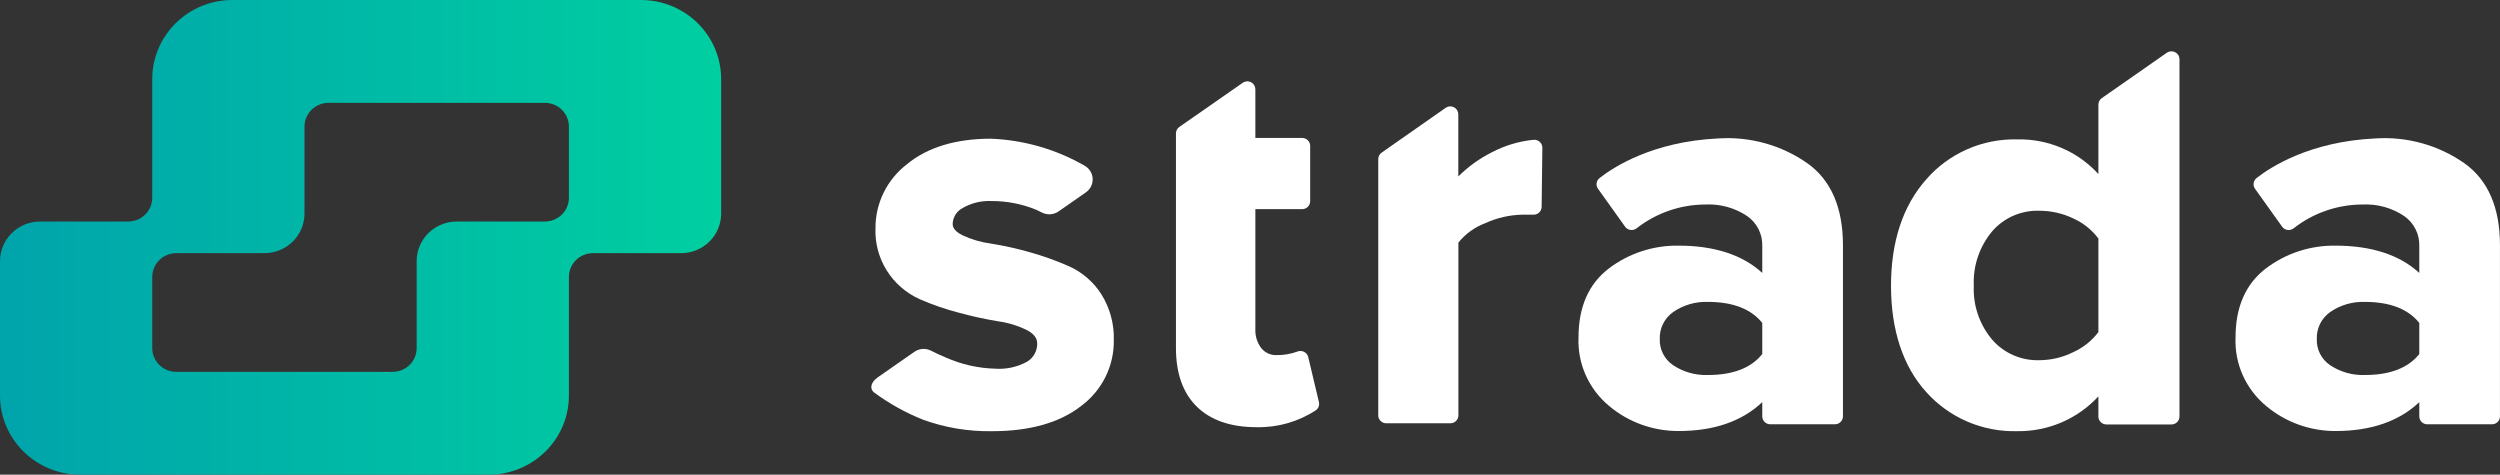 <svg width="158" height="30" viewBox="0 0 158 30" fill="none" xmlns="http://www.w3.org/2000/svg">
<rect x="0" y="0" width="158" height="30" fill="#333333" stroke="none"/>
<path d="M40.513 0H14.686C13.343 0 12.055 0.527 11.105 1.464C10.155 2.402 9.622 3.674 9.622 5V12.5C9.622 12.898 9.462 13.279 9.177 13.561C8.892 13.842 8.506 14 8.103 14H2.532C1.861 14 1.216 14.263 0.742 14.732C0.267 15.201 0 15.837 0 16.5L0 25C0 26.326 0.534 27.598 1.483 28.535C2.433 29.473 3.721 30 5.064 30H30.891C32.234 30 33.522 29.473 34.472 28.535C35.422 27.598 35.955 26.326 35.955 25V17.5C35.955 17.102 36.115 16.721 36.4 16.439C36.685 16.158 37.072 16 37.474 16H43.045C43.717 16 44.361 15.737 44.835 15.268C45.31 14.799 45.577 14.163 45.577 13.5V5C45.577 3.674 45.044 2.402 44.094 1.464C43.144 0.527 41.856 0 40.513 0ZM28.866 14C28.194 14 27.55 14.263 27.075 14.732C26.6 15.201 26.333 15.837 26.333 16.5V22C26.333 22.398 26.173 22.779 25.888 23.061C25.604 23.342 25.217 23.5 24.814 23.5H11.141C10.738 23.5 10.352 23.342 10.067 23.061C9.782 22.779 9.622 22.398 9.622 22V17.5C9.622 17.102 9.782 16.721 10.067 16.439C10.352 16.158 10.738 16 11.141 16H16.712C17.383 16 18.027 15.737 18.502 15.268C18.977 14.799 19.244 14.163 19.244 13.5V8C19.244 7.602 19.404 7.221 19.689 6.939C19.974 6.658 20.36 6.5 20.763 6.5H34.436C34.839 6.5 35.225 6.658 35.51 6.939C35.795 7.221 35.955 7.602 35.955 8V12.5C35.955 12.898 35.795 13.279 35.51 13.561C35.225 13.842 34.839 14 34.436 14H28.866Z" fill="url(#paint0_linear_6795_150458)"/>
<path d="M82.681 22.568C82.665 22.5 82.635 22.436 82.592 22.38C82.549 22.324 82.495 22.278 82.433 22.244C82.371 22.21 82.302 22.189 82.232 22.183C82.161 22.177 82.09 22.186 82.023 22.208C81.583 22.373 81.116 22.453 80.645 22.443C80.465 22.445 80.287 22.405 80.125 22.328C79.962 22.251 79.82 22.138 79.709 21.998C79.449 21.65 79.319 21.225 79.339 20.793V13.218H82.296C82.431 13.218 82.559 13.166 82.654 13.072C82.749 12.978 82.803 12.851 82.803 12.718V9.218C82.803 9.086 82.749 8.959 82.654 8.865C82.559 8.771 82.431 8.718 82.296 8.718H79.339V5.638C79.338 5.547 79.312 5.457 79.264 5.379C79.215 5.301 79.146 5.237 79.064 5.196C78.981 5.154 78.888 5.135 78.796 5.142C78.703 5.149 78.614 5.18 78.539 5.233L74.533 8.023C74.468 8.069 74.414 8.13 74.377 8.2C74.34 8.271 74.321 8.349 74.32 8.428V21.998C74.32 23.593 74.761 24.833 75.632 25.693C76.503 26.553 77.774 26.998 79.41 26.998C80.742 27.029 82.052 26.655 83.162 25.928C83.24 25.872 83.3 25.795 83.335 25.707C83.37 25.618 83.378 25.522 83.36 25.428L82.681 22.568Z" fill="white"/>
<path d="M67.612 16.851C66.804 16.491 65.972 16.191 65.12 15.951C64.303 15.716 63.473 15.53 62.633 15.396C62.005 15.313 61.393 15.134 60.821 14.866C60.208 14.561 60.208 14.251 60.208 14.146C60.215 13.939 60.277 13.737 60.388 13.562C60.499 13.386 60.655 13.242 60.841 13.146C61.394 12.827 62.029 12.674 62.669 12.706C63.631 12.703 64.585 12.888 65.474 13.251L65.859 13.436C66.024 13.518 66.208 13.555 66.391 13.541C66.575 13.528 66.752 13.466 66.903 13.361L68.629 12.156C68.77 12.057 68.883 11.926 68.957 11.773C69.032 11.619 69.066 11.45 69.055 11.28C69.045 11.111 68.992 10.947 68.899 10.803C68.807 10.66 68.679 10.542 68.528 10.461C66.731 9.43 64.705 8.848 62.628 8.766C60.4 8.766 58.608 9.311 57.311 10.386C56.692 10.863 56.192 11.474 55.849 12.171C55.505 12.869 55.328 13.635 55.331 14.411C55.291 15.351 55.536 16.281 56.035 17.083C56.534 17.885 57.264 18.521 58.132 18.911C58.939 19.263 59.774 19.551 60.628 19.771C61.445 19.994 62.273 20.174 63.109 20.311C63.739 20.399 64.35 20.588 64.917 20.871C65.343 21.101 65.55 21.371 65.55 21.701C65.556 21.928 65.503 22.153 65.394 22.354C65.286 22.554 65.127 22.724 64.933 22.846C64.318 23.192 63.613 23.35 62.907 23.301C61.819 23.274 60.748 23.03 59.757 22.586C59.419 22.446 59.105 22.301 58.815 22.151C58.655 22.074 58.476 22.041 58.298 22.054C58.121 22.067 57.95 22.126 57.802 22.226L55.483 23.841C54.977 24.196 54.977 24.601 55.245 24.806C56.196 25.509 57.236 26.087 58.339 26.526C59.739 27.033 61.223 27.279 62.715 27.251C65.085 27.251 66.973 26.716 68.331 25.656C68.982 25.172 69.508 24.544 69.866 23.822C70.224 23.1 70.404 22.305 70.392 21.501C70.423 20.475 70.148 19.463 69.602 18.591C69.12 17.835 68.429 17.231 67.612 16.851Z" fill="white"/>
<path d="M97.477 9.337C97.477 9.266 97.463 9.196 97.434 9.132C97.405 9.067 97.362 9.01 97.309 8.962C97.256 8.915 97.194 8.879 97.126 8.858C97.058 8.836 96.986 8.829 96.915 8.837C96.001 8.927 95.113 9.192 94.302 9.617C93.51 10.011 92.788 10.53 92.165 11.152V7.222C92.164 7.131 92.139 7.041 92.091 6.963C92.043 6.885 91.975 6.822 91.893 6.779C91.811 6.737 91.719 6.718 91.626 6.724C91.534 6.729 91.445 6.76 91.37 6.812L87.318 9.647C87.252 9.693 87.198 9.755 87.161 9.826C87.124 9.898 87.105 9.977 87.106 10.057V26.252C87.106 26.384 87.159 26.512 87.254 26.605C87.349 26.699 87.478 26.752 87.612 26.752H91.663C91.797 26.752 91.926 26.699 92.021 26.605C92.116 26.512 92.17 26.384 92.17 26.252V15.332C92.613 14.782 93.197 14.359 93.861 14.107C94.6 13.768 95.401 13.584 96.216 13.567C96.464 13.567 96.687 13.567 96.884 13.567C96.954 13.572 97.024 13.563 97.091 13.541C97.157 13.518 97.218 13.482 97.269 13.435C97.32 13.388 97.361 13.331 97.389 13.268C97.417 13.204 97.431 13.136 97.431 13.067L97.477 9.337Z" fill="white"/>
<path d="M132.618 6.61V11C131.973 10.291 131.181 9.728 130.296 9.35C129.41 8.972 128.452 8.788 127.488 8.81C126.4 8.783 125.32 8.996 124.326 9.433C123.331 9.87 122.448 10.519 121.74 11.335C120.261 13 119.512 15.275 119.512 18.06C119.512 20.845 120.261 23.15 121.74 24.78C122.457 25.582 123.343 26.218 124.336 26.645C125.329 27.072 126.405 27.278 127.488 27.25C128.452 27.263 129.408 27.074 130.292 26.695C131.177 26.315 131.969 25.755 132.618 25.05V26.325C132.618 26.457 132.671 26.585 132.766 26.678C132.861 26.772 132.99 26.825 133.124 26.825H137.236C137.37 26.825 137.499 26.772 137.594 26.678C137.689 26.585 137.743 26.457 137.743 26.325V3.745C137.743 3.653 137.718 3.562 137.67 3.484C137.621 3.405 137.552 3.341 137.469 3.298C137.387 3.256 137.294 3.237 137.201 3.243C137.108 3.25 137.018 3.281 136.942 3.335L132.835 6.2C132.768 6.246 132.714 6.307 132.676 6.378C132.638 6.45 132.618 6.529 132.618 6.61ZM132.618 20.99C132.212 21.527 131.678 21.957 131.063 22.24C130.392 22.58 129.65 22.76 128.896 22.765C128.331 22.784 127.769 22.677 127.252 22.453C126.735 22.229 126.276 21.893 125.908 21.47C125.104 20.515 124.689 19.3 124.743 18.06C124.686 16.809 125.101 15.581 125.908 14.615C126.275 14.191 126.734 13.854 127.252 13.63C127.769 13.406 128.331 13.3 128.896 13.32C129.647 13.319 130.389 13.491 131.063 13.82C131.68 14.103 132.214 14.534 132.618 15.075V20.99Z" fill="white"/>
<path d="M114.236 10.325C112.595 9.172 110.6 8.616 108.59 8.75C104.453 8.945 101.976 10.56 101.095 11.25C100.993 11.329 100.926 11.444 100.907 11.57C100.889 11.697 100.919 11.825 100.994 11.93L102.705 14.325C102.745 14.381 102.797 14.429 102.856 14.464C102.916 14.5 102.982 14.524 103.051 14.533C103.119 14.542 103.19 14.538 103.257 14.519C103.324 14.501 103.386 14.469 103.44 14.425C104.679 13.455 106.213 12.926 107.795 12.925C108.73 12.88 109.655 13.139 110.428 13.66C110.732 13.874 110.978 14.159 111.143 14.49C111.308 14.821 111.388 15.187 111.375 15.555V17.25C110.135 16.105 108.337 15.525 106.093 15.525C104.503 15.499 102.95 16.005 101.688 16.96C100.411 17.93 99.763 19.39 99.763 21.31C99.726 22.137 99.883 22.962 100.222 23.719C100.561 24.476 101.073 25.146 101.718 25.675C102.942 26.694 104.493 27.248 106.093 27.24C108.327 27.24 110.099 26.625 111.375 25.415V26.315C111.375 26.448 111.429 26.575 111.524 26.669C111.619 26.762 111.747 26.815 111.882 26.815H115.968C116.103 26.815 116.232 26.762 116.326 26.669C116.421 26.575 116.475 26.448 116.475 26.315V15.5C116.475 13.125 115.72 11.385 114.236 10.325ZM111.375 22.375C110.676 23.255 109.522 23.7 107.937 23.7C107.154 23.729 106.382 23.51 105.734 23.075C105.465 22.892 105.248 22.645 105.102 22.356C104.955 22.068 104.886 21.747 104.898 21.425C104.885 21.095 104.955 20.767 105.102 20.471C105.249 20.174 105.468 19.918 105.739 19.725C106.381 19.279 107.152 19.053 107.937 19.08C109.522 19.08 110.676 19.53 111.375 20.41V22.375Z" fill="white"/>
<path d="M155.76 10.325C154.118 9.172 152.123 8.616 150.113 8.75C145.976 8.945 143.5 10.56 142.619 11.25C142.517 11.329 142.45 11.444 142.431 11.57C142.412 11.697 142.443 11.825 142.517 11.93L144.229 14.325C144.269 14.381 144.32 14.429 144.38 14.464C144.439 14.5 144.505 14.524 144.574 14.533C144.643 14.542 144.713 14.538 144.78 14.519C144.847 14.501 144.909 14.469 144.963 14.425C146.202 13.455 147.737 12.926 149.318 12.925C150.254 12.88 151.178 13.139 151.952 13.66C152.256 13.874 152.501 14.159 152.666 14.49C152.832 14.821 152.911 15.187 152.899 15.555V17.25C151.658 16.105 149.86 15.525 147.617 15.525C146.026 15.499 144.474 16.005 143.211 16.96C141.935 17.93 141.287 19.39 141.287 21.31C141.249 22.137 141.406 22.962 141.745 23.719C142.084 24.476 142.597 25.146 143.241 25.675C144.465 26.694 146.016 27.248 147.617 27.24C149.85 27.24 151.623 26.625 152.899 25.415V26.315C152.899 26.448 152.952 26.575 153.047 26.669C153.142 26.762 153.271 26.815 153.405 26.815H157.492C157.626 26.815 157.755 26.762 157.85 26.669C157.945 26.575 157.998 26.448 157.998 26.315V15.5C157.998 13.125 157.244 11.385 155.76 10.325ZM152.899 22.375C152.2 23.255 151.045 23.7 149.46 23.7C148.677 23.729 147.905 23.51 147.257 23.075C146.989 22.892 146.771 22.645 146.625 22.356C146.479 22.068 146.409 21.747 146.422 21.425C146.409 21.095 146.479 20.767 146.626 20.471C146.772 20.174 146.991 19.918 147.262 19.725C147.904 19.279 148.676 19.053 149.46 19.08C151.045 19.08 152.2 19.53 152.899 20.41V22.375Z" fill="white"/>
<defs>
<linearGradient id="paint0_linear_6795_150458" x1="0" y1="15" x2="45.577" y2="15" gradientUnits="userSpaceOnUse">
<stop stop-color="#00A4AB"/>
<stop offset="1" stop-color="#00CFA1"/>
</linearGradient>
</defs>
</svg>
